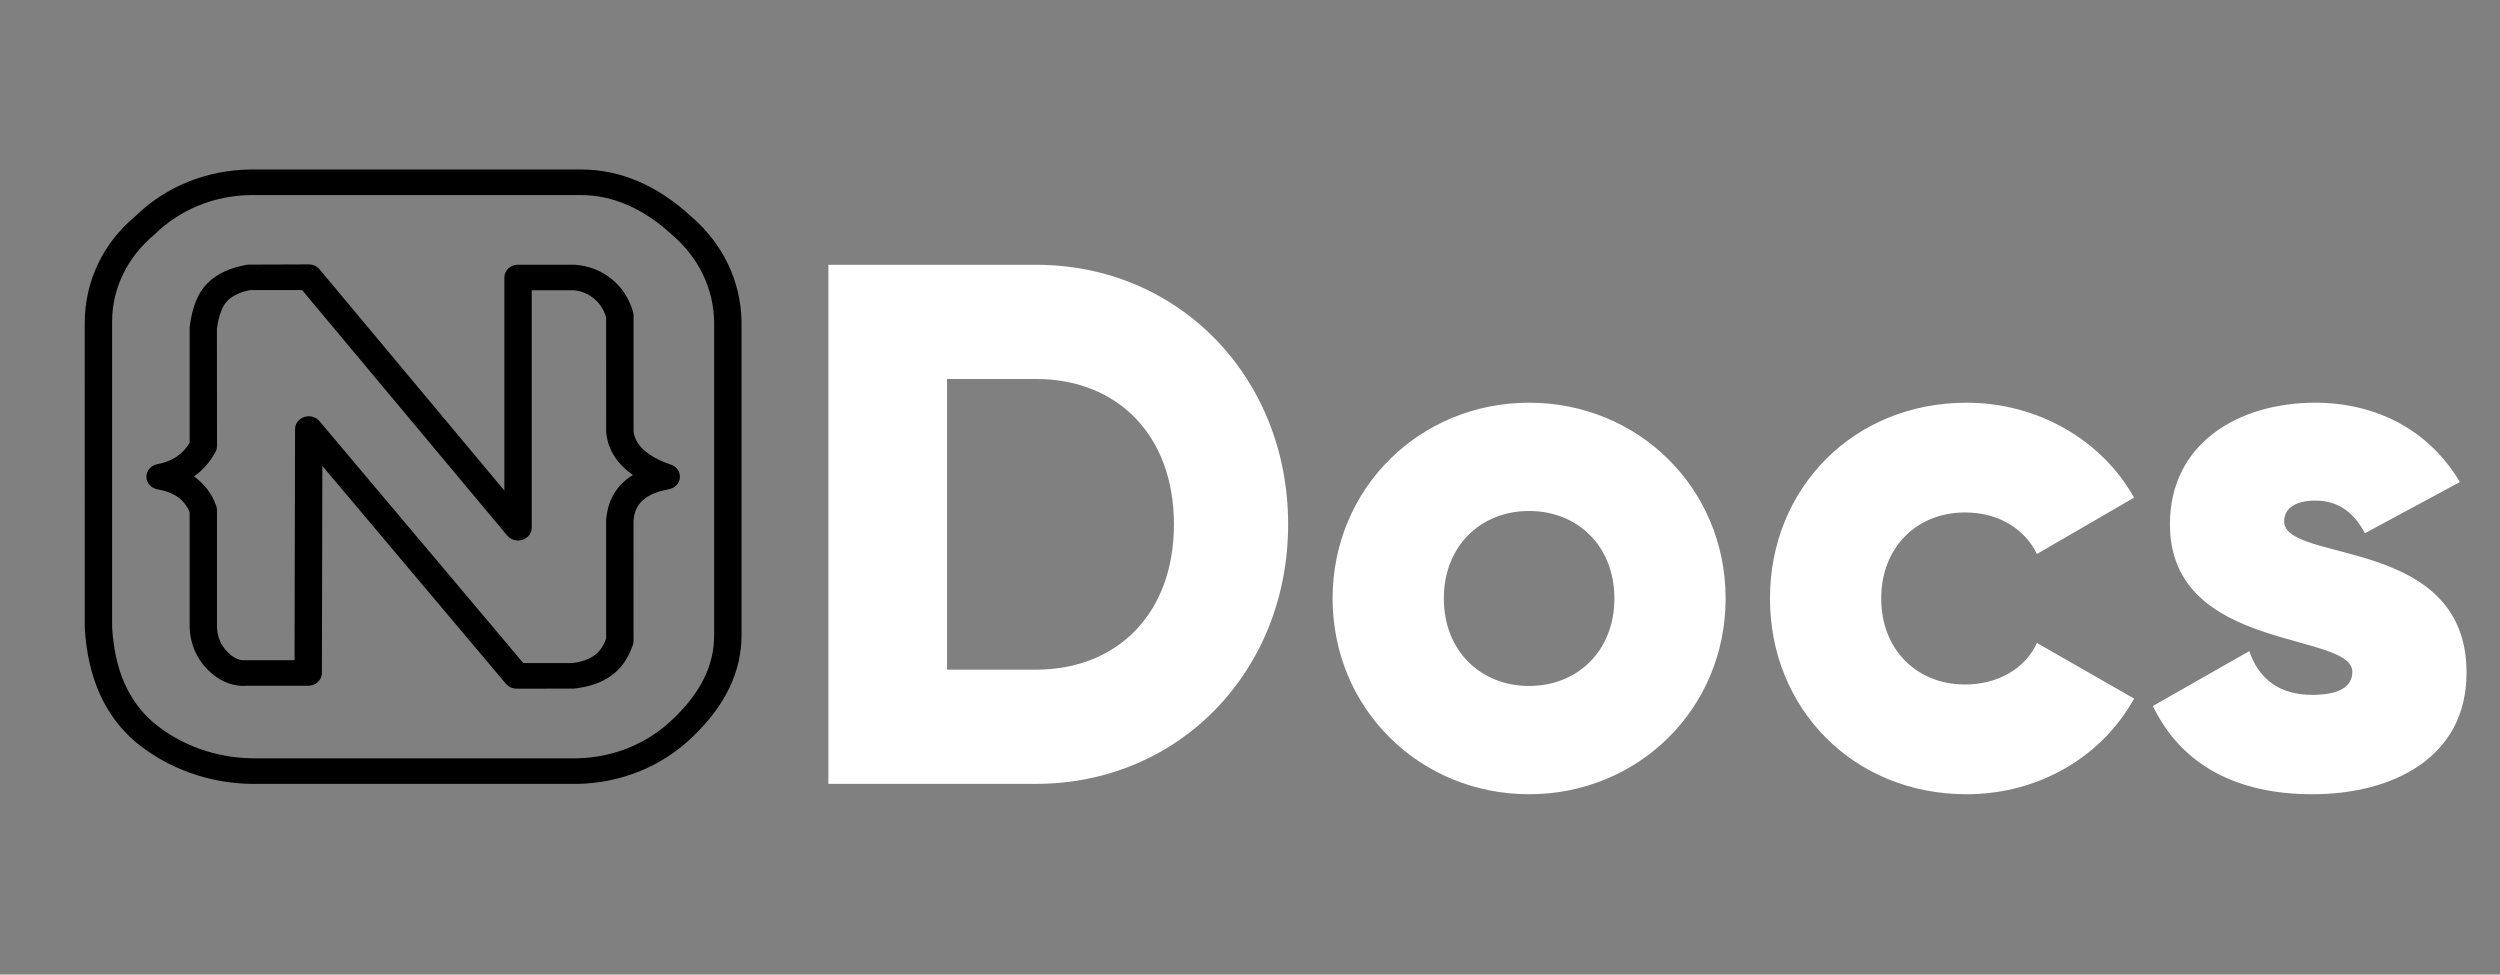 <svg width="118" height="46" viewBox="0 0 118 46" fill="none" xmlns="http://www.w3.org/2000/svg">
<rect x="0" y="0" width="118" height="46" fill="#808080" stroke="none"/>
<path d="M48.9 12.498H39.1V36.998H48.9C55.655 36.998 60.8 31.678 60.8 24.748C60.8 17.818 55.655 12.498 48.9 12.498ZM48.9 31.608H44.7V17.888H48.9C52.75 17.888 55.41 20.548 55.41 24.748C55.41 28.948 52.75 31.608 48.9 31.608ZM72.174 37.488C77.319 37.488 81.449 33.463 81.449 28.248C81.449 23.033 77.319 19.008 72.174 19.008C67.029 19.008 62.899 23.033 62.899 28.248C62.899 33.463 67.029 37.488 72.174 37.488ZM72.174 32.378C69.899 32.378 68.149 30.733 68.149 28.248C68.149 25.763 69.899 24.118 72.174 24.118C74.449 24.118 76.199 25.763 76.199 28.248C76.199 30.733 74.449 32.378 72.174 32.378ZM92.818 37.488C96.248 37.488 99.223 35.703 100.728 32.973L96.143 30.348C95.583 31.573 94.288 32.308 92.748 32.308C90.473 32.308 88.793 30.663 88.793 28.248C88.793 25.833 90.473 24.188 92.748 24.188C94.288 24.188 95.548 24.923 96.143 26.148L100.728 23.488C99.223 20.793 96.213 19.008 92.818 19.008C87.498 19.008 83.543 23.033 83.543 28.248C83.543 33.463 87.498 37.488 92.818 37.488ZM107.811 24.608C107.811 23.978 108.371 23.628 109.281 23.628C110.436 23.628 111.136 24.258 111.626 25.168L116.106 22.753C114.636 20.268 112.116 19.008 109.281 19.008C105.641 19.008 102.421 20.933 102.421 24.748C102.421 30.803 111.031 29.788 111.031 31.713C111.031 32.413 110.401 32.798 109.141 32.798C107.601 32.798 106.621 32.063 106.166 30.733L101.616 33.323C102.981 36.158 105.641 37.488 109.141 37.488C112.921 37.488 116.421 35.773 116.421 31.748C116.421 25.273 107.811 26.603 107.811 24.608Z" fill="white"/>
<path d="M6.285 35.103L6.283 35.1L6.277 35.096L6.285 35.103Z" fill="black"/>
<path d="M11.912 37C11.909 37 11.906 37 11.905 37C9.877 36.98 7.924 36.28 6.406 35.028C4.939 33.78 4.132 31.966 4.001 29.63L4 15.239C4 13.268 4.877 11.453 6.402 10.194C7.803 8.819 9.735 8.028 11.811 8H27.423C29.274 8 31.02 8.743 32.617 10.211C34.119 11.498 34.973 13.272 35 15.192V29.992C35 31.694 34.238 33.289 32.737 34.733C31.298 36.152 29.35 36.959 27.258 37H11.912ZM11.914 35.792H27.236C28.976 35.758 30.599 35.084 31.806 33.897C33.088 32.663 33.708 31.389 33.708 29.992V15.205C33.685 13.625 32.982 12.162 31.727 11.088C30.364 9.837 28.923 9.208 27.423 9.208H11.826C10.104 9.232 8.496 9.889 7.304 11.058C6.009 12.131 5.292 13.615 5.292 15.174V29.599C5.405 31.601 6.052 33.093 7.268 34.128C8.547 35.181 10.199 35.773 11.914 35.792ZM24.389 32.506C24.191 32.506 24.004 32.422 23.881 32.277L15.214 21.991L15.194 31.765C15.192 32.098 14.903 32.368 14.548 32.368H11.627C11.192 32.405 10.475 32.294 9.789 31.593C9.264 31.057 8.982 30.394 8.951 29.621V24.18C8.707 23.579 8.222 23.233 7.435 23.095C7.131 23.041 6.91 22.794 6.909 22.505C6.908 22.216 7.125 21.966 7.428 21.909C8.123 21.78 8.611 21.457 8.951 20.901V15.436C9.075 14.465 9.349 13.812 9.793 13.367C10.243 12.917 10.867 12.63 11.7 12.49L14.574 12.48C14.773 12.48 14.96 12.566 15.082 12.713L23.806 23.154V13.098C23.806 12.764 24.096 12.494 24.452 12.494H27.114C27.809 12.542 28.423 12.791 28.898 13.195C29.361 13.572 29.694 14.088 29.88 14.722C29.895 14.774 29.903 14.827 29.903 14.882V20.347C29.928 20.557 30.009 21.368 31.669 21.932C31.943 22.025 32.116 22.276 32.091 22.548C32.068 22.82 31.854 23.043 31.569 23.093C30.186 23.34 29.951 24.015 29.901 24.577L29.903 30.247C29.903 30.309 29.893 30.371 29.873 30.429C29.654 31.076 29.322 31.552 28.858 31.884C28.413 32.214 27.834 32.418 27.095 32.501L24.389 32.506ZM24.701 31.298H27.014C27.423 31.247 27.802 31.122 28.061 30.93C28.301 30.758 28.474 30.51 28.609 30.149V24.526C28.672 23.803 28.963 22.971 29.877 22.418C29.119 21.897 28.694 21.224 28.611 20.404L28.609 14.966C28.489 14.598 28.303 14.312 28.039 14.097C27.76 13.862 27.428 13.726 27.07 13.7L25.098 13.702V24.908C25.098 25.167 24.922 25.395 24.663 25.48C24.402 25.561 24.113 25.485 23.943 25.28L14.257 13.69H11.813C11.379 13.771 10.991 13.939 10.739 14.193C10.493 14.438 10.32 14.893 10.238 15.511L10.243 21.052C10.243 21.147 10.218 21.241 10.173 21.326C9.913 21.805 9.572 22.195 9.158 22.49C9.646 22.832 10.001 23.301 10.209 23.885C10.231 23.946 10.241 24.01 10.241 24.076V29.599C10.261 30.068 10.42 30.448 10.74 30.777C11.147 31.193 11.471 31.166 11.578 31.161L13.903 31.16L13.927 20.253C13.927 19.995 14.102 19.767 14.362 19.682C14.62 19.596 14.909 19.676 15.08 19.879L24.701 31.298ZM9.597 21.052H9.61H9.597Z" fill="black"/>
</svg>

